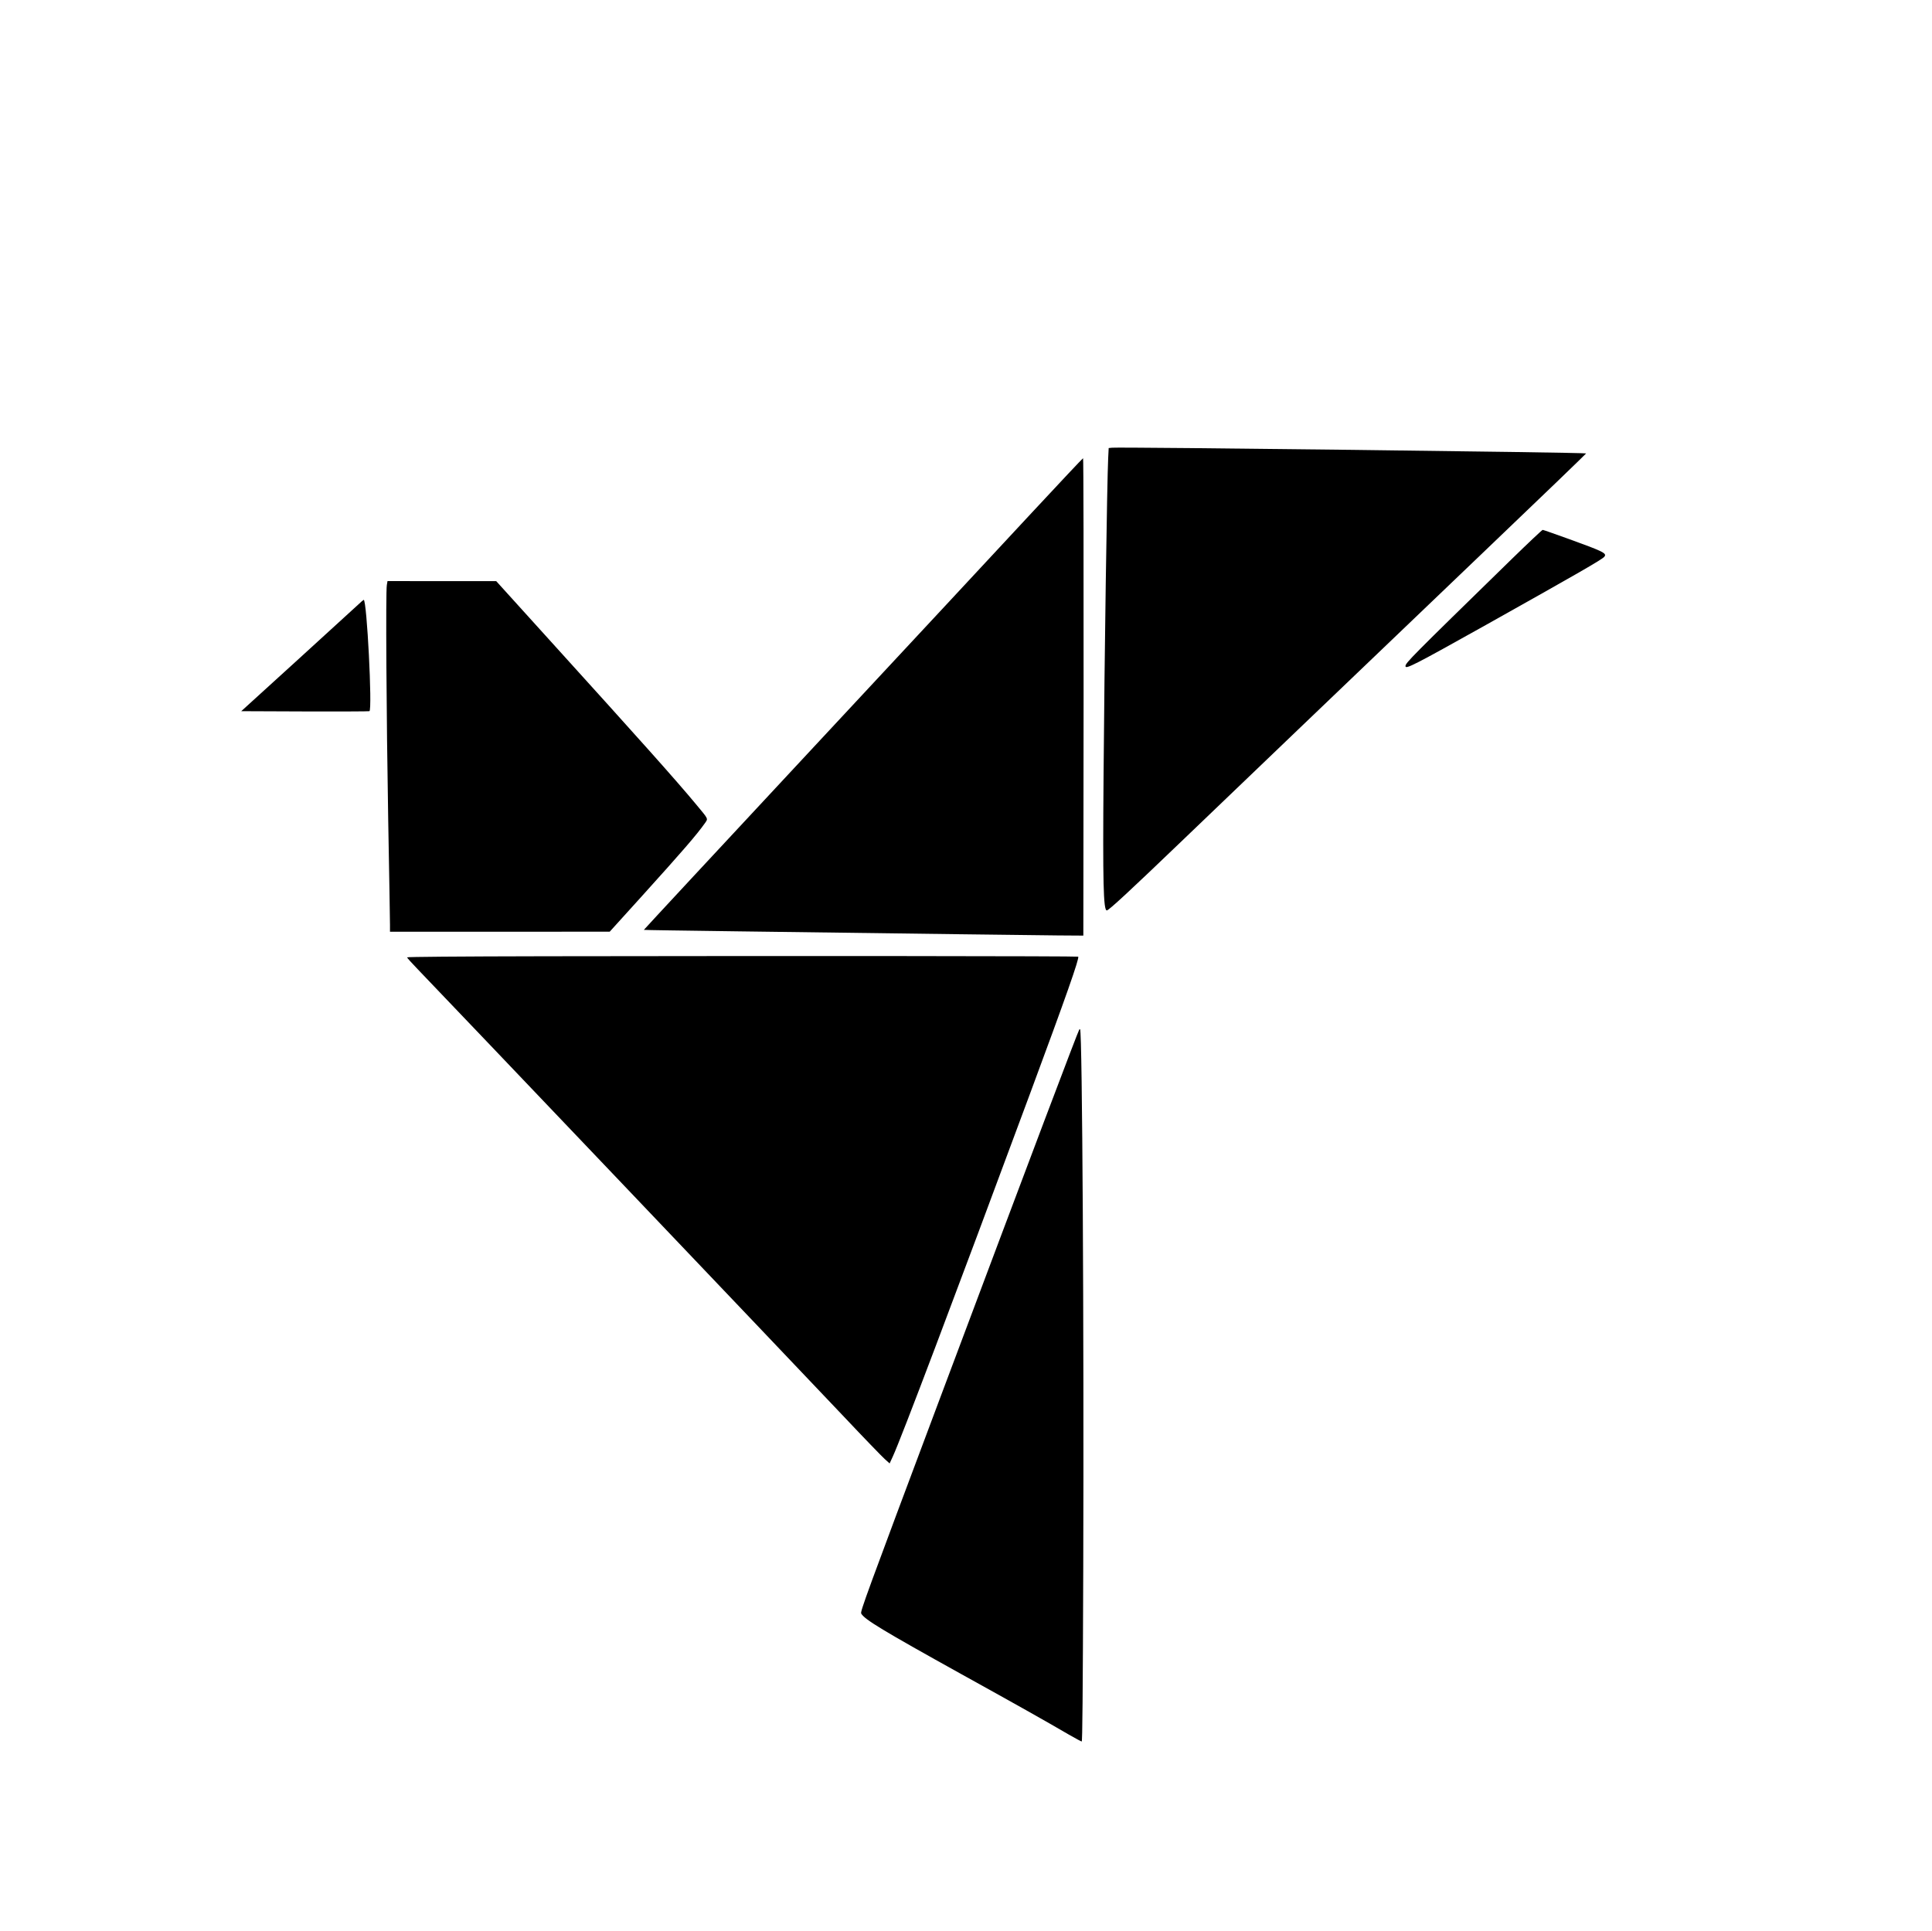 <?xml version="1.0" standalone="no"?>
<!DOCTYPE svg PUBLIC "-//W3C//DTD SVG 20010904//EN"
 "http://www.w3.org/TR/2001/REC-SVG-20010904/DTD/svg10.dtd">
<svg version="1.0" xmlns="http://www.w3.org/2000/svg"
 width="2264pt" height="2263pt" viewBox="0 0 2264 2263"
 preserveAspectRatio="xMidYMid meet">

<g transform="translate(0,2263) scale(0.1,-0.1)"
fill="#000000" stroke="none">
<path d="M13033 17383 l-41 -4 -6 -122 c-13 -261 -44 -2364 -54 -3727 -10
-1243 -2 -1570 38 -1570 23 0 276 235 870 805 511 491 1977 1894 3508 3359
684 653 1241 1190 1239 1192 -12 12 -5450 77 -5554 67z"/>
<path d="M12088 16618 c-328 -354 -1485 -1597 -2571 -2763 -1086 -1166 -1973
-2121 -1972 -2123 2 -2 492 -9 1091 -17 2248 -30 3468 -45 3759 -48 l300 -2 3
2798 c1 1538 -1 2797 -6 2797 -4 0 -276 -289 -604 -642z"/>
<path d="M17715 16078 c-1182 -1154 -1245 -1217 -1245 -1255 0 -40 101 12 945
484 1086 609 1358 765 1385 798 33 40 -6 60 -418 209 -161 58 -297 106 -304
106 -7 0 -170 -154 -363 -342z"/>
<path d="M4533 15773 c-14 -82 -5 -1523 16 -2740 12 -639 21 -1199 21 -1243
l0 -80 1288 0 1287 1 382 422 c476 527 636 712 733 849 39 57 46 42 -102 220
-241 290 -643 740 -1713 1921 l-630 696 -637 0 -637 1 -8 -47z"/>
<path d="M4195 15542 c-33 -31 -355 -325 -714 -652 l-654 -595 744 -3 c409 -1
750 0 758 3 36 14 -30 1306 -67 1305 -4 -1 -34 -26 -67 -58z"/>
<path d="M6393 11423 c-1038 -2 -1623 -7 -1623 -13 0 -5 55 -67 123 -137 403
-419 4344 -4557 4999 -5249 229 -243 443 -464 475 -493 l58 -52 36 78 c98 211
713 1838 1614 4268 418 1127 576 1577 560 1593 -7 7 -3311 10 -6242 5z"/>
<path d="M12647 10563 c-20 -34 -529 -1380 -1629 -4313 -874 -2331 -938 -2507
-926 -2530 37 -69 249 -197 1178 -713 650 -360 956 -532 1255 -706 77 -44 145
-81 151 -81 8 0 13 535 18 2048 9 2752 -11 6273 -37 6299 -3 2 -7 1 -10 -4z"/>
</g>
</svg>
